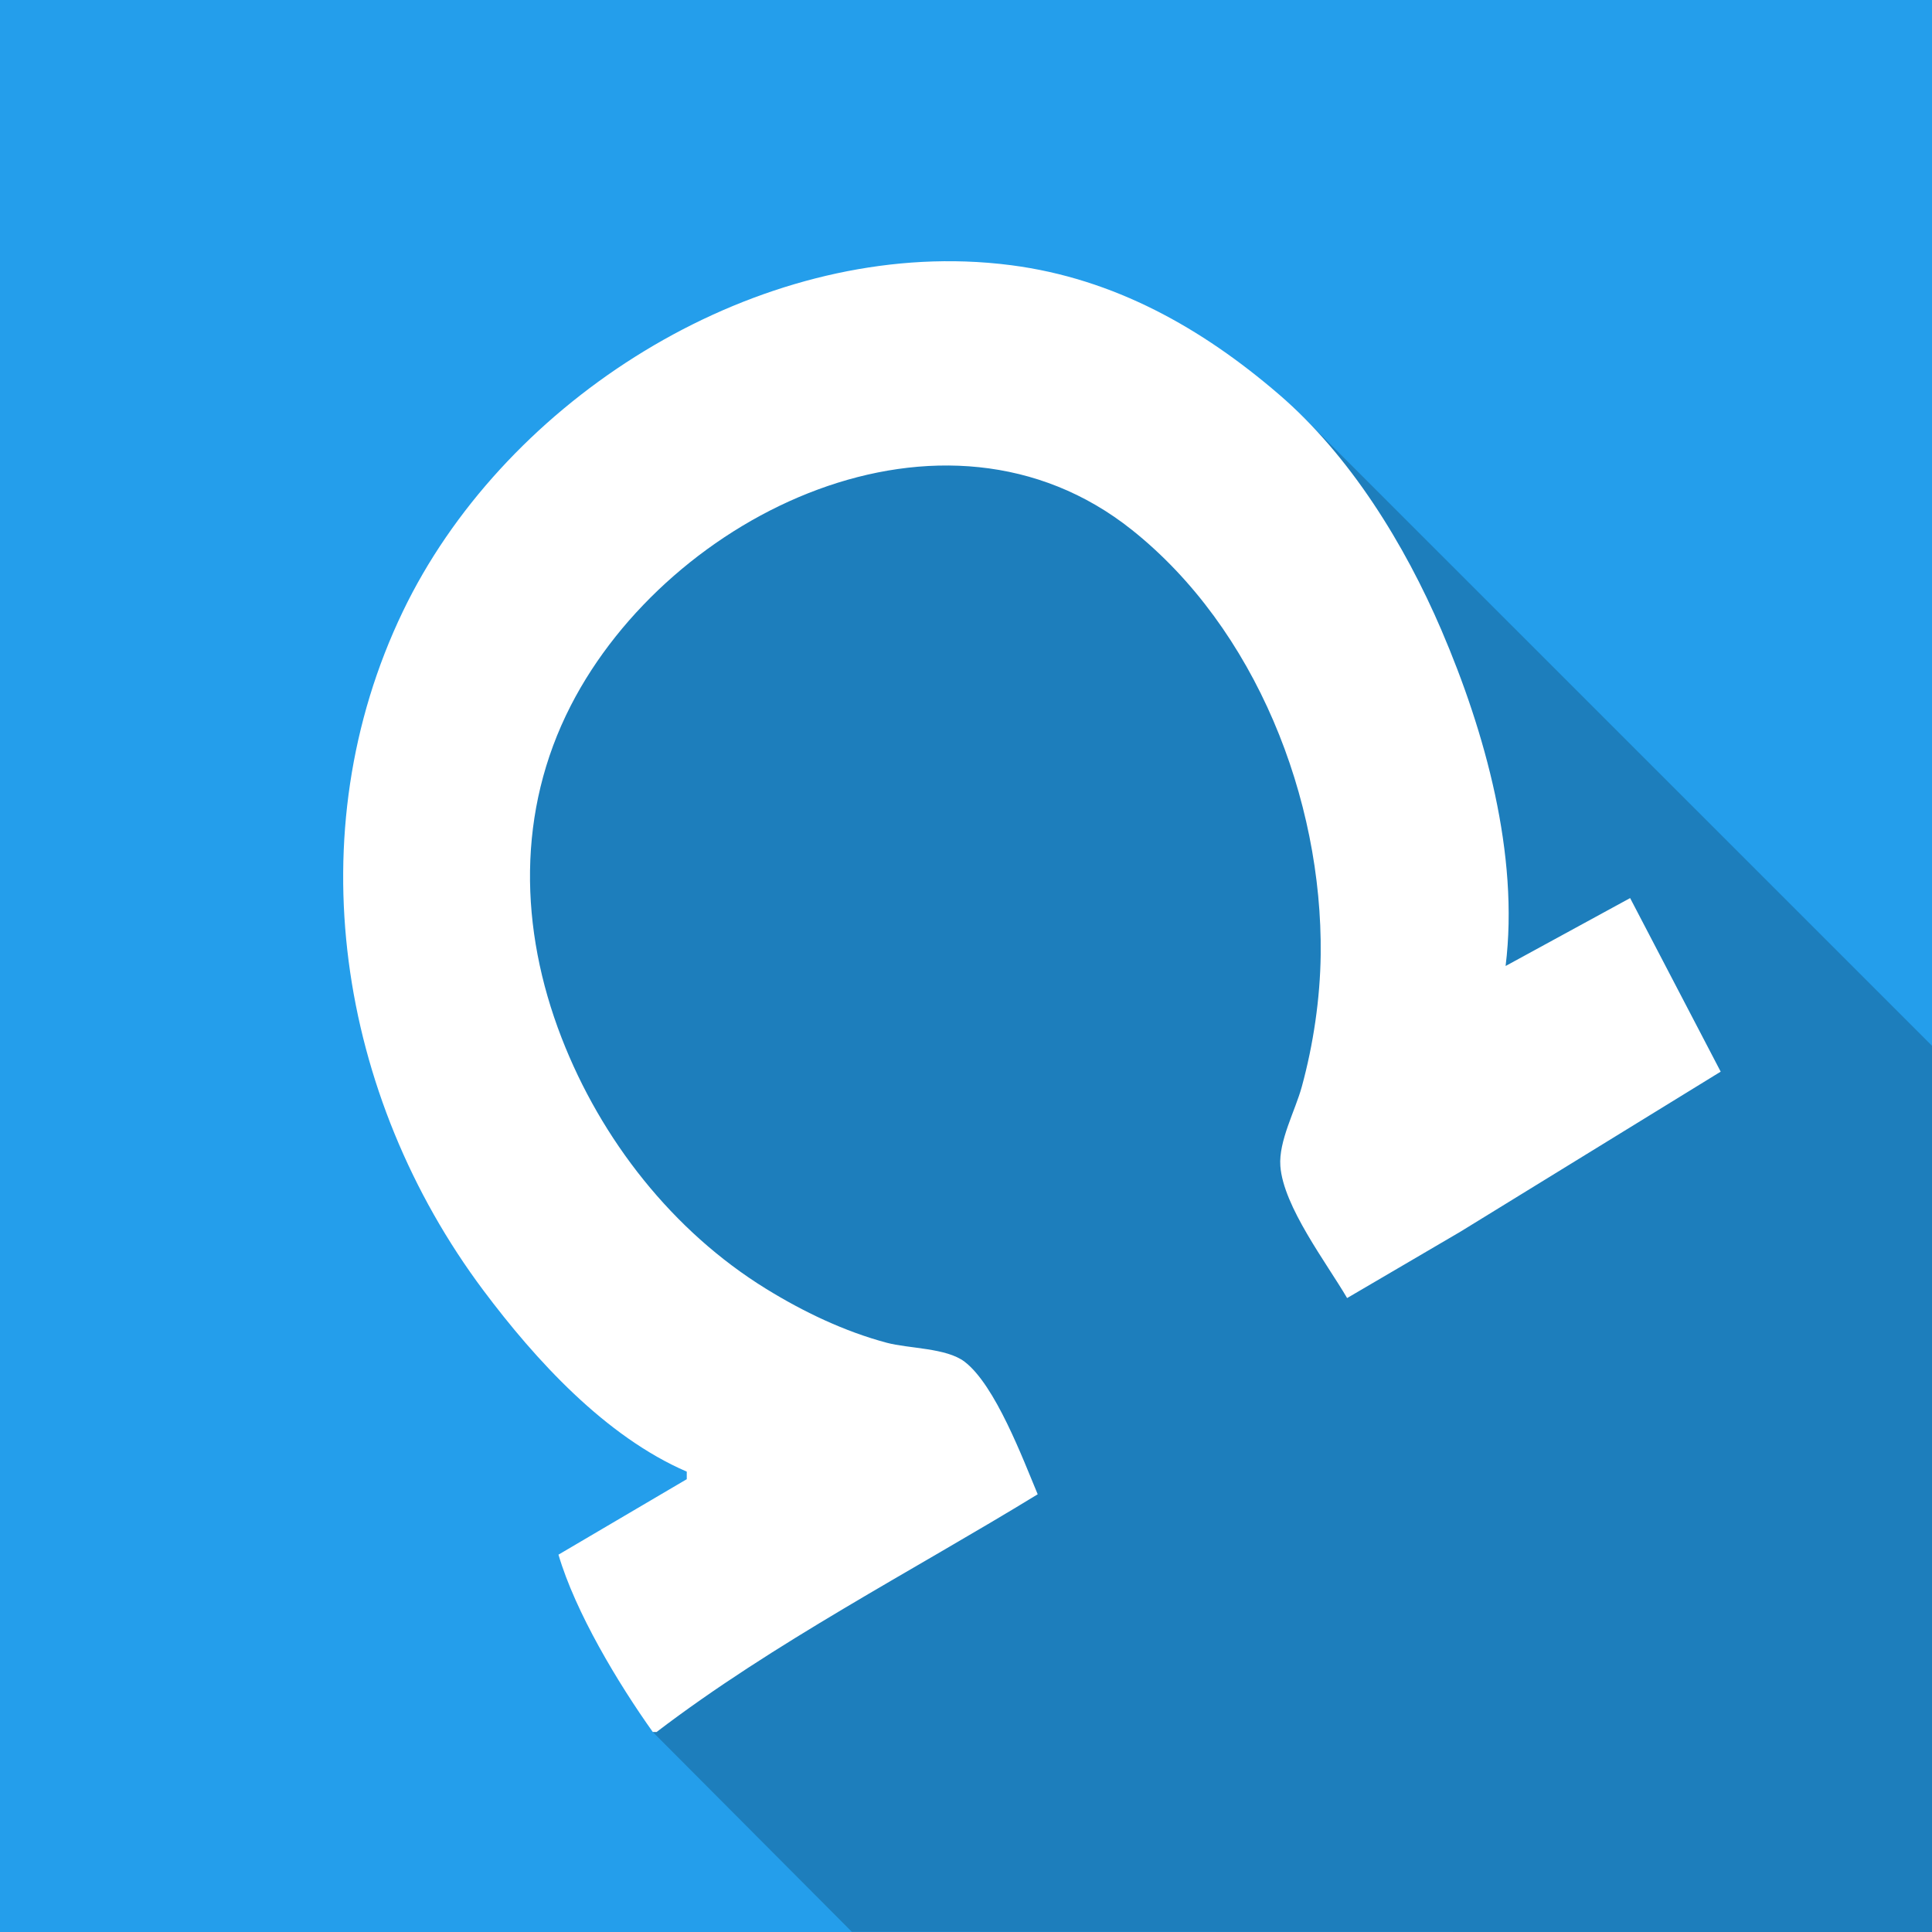 <?xml version="1.0" encoding="UTF-8" standalone="no"?>
<!-- Created with Inkscape (http://www.inkscape.org/) -->

<svg
   version="1.1"
   id="svg2670"
   width="512"
   height="512"
   viewBox="0 0 512 512"
   sodipodi:docname="logo.svg"
   inkscape:export-filename="logo.png"
   inkscape:export-xdpi="96"
   inkscape:export-ydpi="96"
   inkscape:version="1.2.2 (732a01da63, 2022-12-09)"
   xmlns:inkscape="http://www.inkscape.org/namespaces/inkscape"
   xmlns:sodipodi="http://sodipodi.sourceforge.net/DTD/sodipodi-0.dtd"
   xmlns="http://www.w3.org/2000/svg"
   xmlns:svg="http://www.w3.org/2000/svg">
  <defs
     id="defs2674">
    <inkscape:path-effect
       effect="powerclip"
       id="path-effect5799"
       is_visible="true"
       lpeversion="1"
       inverse="true"
       flatten="false"
       hide_clip="false"
       message="Utilice la regla de relleno parimpar en el diálogo &lt;b&gt;Relleno y borde&lt;/b&gt; si el resultado no está aplanada después de convertir el recorte en trayectos." />
    <inkscape:path-effect
       effect="fill_between_many"
       method="originald"
       linkedpaths="#path4001,0,1"
       id="path-effect4003" />
    <clipPath
       clipPathUnits="userSpaceOnUse"
       id="clipPath5795">
      <path
         id="path5797"
         d="m 167.084,-193.416 c -26.502,52.823 -14.384,127.045 24.783,175.695 42.518,52.811 110.954,76.063 173.83,66.343 22.462,-3.472 48.59,-10.255 65.842,-24.909 l 1.836,0.947 4.604,39.53 c 15.84,3.26 37.601,2.171 53.246,0.146 l 0.404,-0.884 c -9.198,-38.722 -11.719,-79.957 -16.969,-119.126 -10.222,-0.971 -31.133,-3.758 -40.095,0.508 -5.332,2.539 -9.12,11.397 -12.935,15.85 -7.302,8.52 -16.489,15.676 -26.073,21.52 C 371.539,-3.149 341.561,2.147 312.572,-1.385 281.549,-5.164 252.667,-19.296 232.8,-45.211 196.565,-92.478 193.689,-173.547 250.235,-198.758 c 37.216,-16.593 85.788,-10.923 123.517,9.076 10.584,5.61 21.069,12.991 30.096,20.997 5.132,4.551 10.695,12.248 16.975,14.965 10.161,4.395 28.602,1.32 39.278,0.926 l -3.997,-34.846 -11.028,-81.092 -51.924,-0.557 3.173,37.699 c -25.587,-17.182 -59.224,-24.568 -88.558,-27.101 -24.736,-2.137 -52.197,-0.501 -74.68,8.468 -24.547,9.793 -45.895,24.111 -60.185,46.541 -2.114,3.317 -4.052,6.744 -5.819,10.266 z"
         style="display:block;fill:#ffffff;fill-opacity:1;stroke-width:1.001" />
    </clipPath>
  </defs>
  <sodipodi:namedview
     id="namedview2672"
     pagecolor="#ffffff"
     bordercolor="#000000"
     borderopacity="0.25"
     inkscape:showpageshadow="2"
     inkscape:pageopacity="0.0"
     inkscape:pagecheckerboard="0"
     inkscape:deskcolor="#d1d1d1"
     showgrid="false"
     showguides="true"
     inkscape:zoom="0.5"
     inkscape:cx="364"
     inkscape:cy="182"
     inkscape:window-width="1600"
     inkscape:window-height="837"
     inkscape:window-x="1358"
     inkscape:window-y="-8"
     inkscape:window-maximized="1"
     inkscape:current-layer="g2676">
    <sodipodi:guide
       position="172.987,53.01"
       orientation="0.707,0.707"
       id="guide5999"
       inkscape:locked="false"
       inkscape:label=""
       inkscape:color="rgb(0,134,229)" />
    <sodipodi:guide
       position="345.609,401.258"
       orientation="0.707,0.707"
       id="guide6001"
       inkscape:label=""
       inkscape:locked="false"
       inkscape:color="rgb(0,134,229)" />
  </sodipodi:namedview>
  <g
     inkscape:groupmode="layer"
     inkscape:label="Image"
     id="g2676">
    <rect
       style="fill:#249eeb;fill-opacity:1;stroke-width:28.443;stroke-linecap:round;stroke-linejoin:round;stroke-miterlimit:10"
       id="rect4020"
       width="512"
       height="512"
       x="0"
       y="0" />
    <path
       style="fill:#000000;fill-opacity:0.2;stroke-width:28.346;stroke-linecap:round;stroke-linejoin:round;stroke-miterlimit:10"
       d="m 345.625,110.781 166.379,166.359 0.004,234.867 -286.264,-0.062 L 172.996,459 l 27.822,-79.991 -69.296,-73.539 -14.142,-106.066 55.154,-87.681 101.823,-8.485 z"
       id="path3149" />
    <path
       id="path4005"
       d="M 255.859,69.299 C 195.013,67.237 132.813,107.852 106.783,162 78.527,220.781 89.553,290.489 128.127,342 141.907,360.402 160.447,380.701 182,390 v 2 l -34,20 c 4.494,15.279 15.762,34.024 25,47 h 1 c 31.092,-23.724 67.635,-42.576 101,-63 -3.936,-9.403 -11.257,-28.962 -19.391,-35.143 -4.84,-3.677 -14.734,-3.444 -20.609,-5.012 -11.243,-3.002 -22.128,-8.215 -32,-14.307 C 178.259,326.272 159.263,301.98 148.811,275 c -11.186,-28.874 -11.887,-60.035 2.449,-88 26.149,-51.006 98.976,-86.234 148.738,-46.551 32.751,26.117 50.49,71.224 49.998,112.551 -0.138,11.593 -1.943,23.813 -5.008,35 -1.742,6.36 -6.16,14.368 -5.682,21 0.774,10.73 12.293,25.747 17.693,35 L 387,326.424 456,284 432,238 399,256 c 3.645,-29.486 -5.474,-62.118 -17.002,-89 -9.721,-22.669 -24.18,-46.218 -43,-62.422 C 318.45,86.887 295.271,73.842 268,70.289 c -4.033,-0.525 -8.084,-0.853 -12.141,-0.99 z"
       style="display:inline;fill:#ffffff;fill-opacity:1" />
  </g>
</svg>
